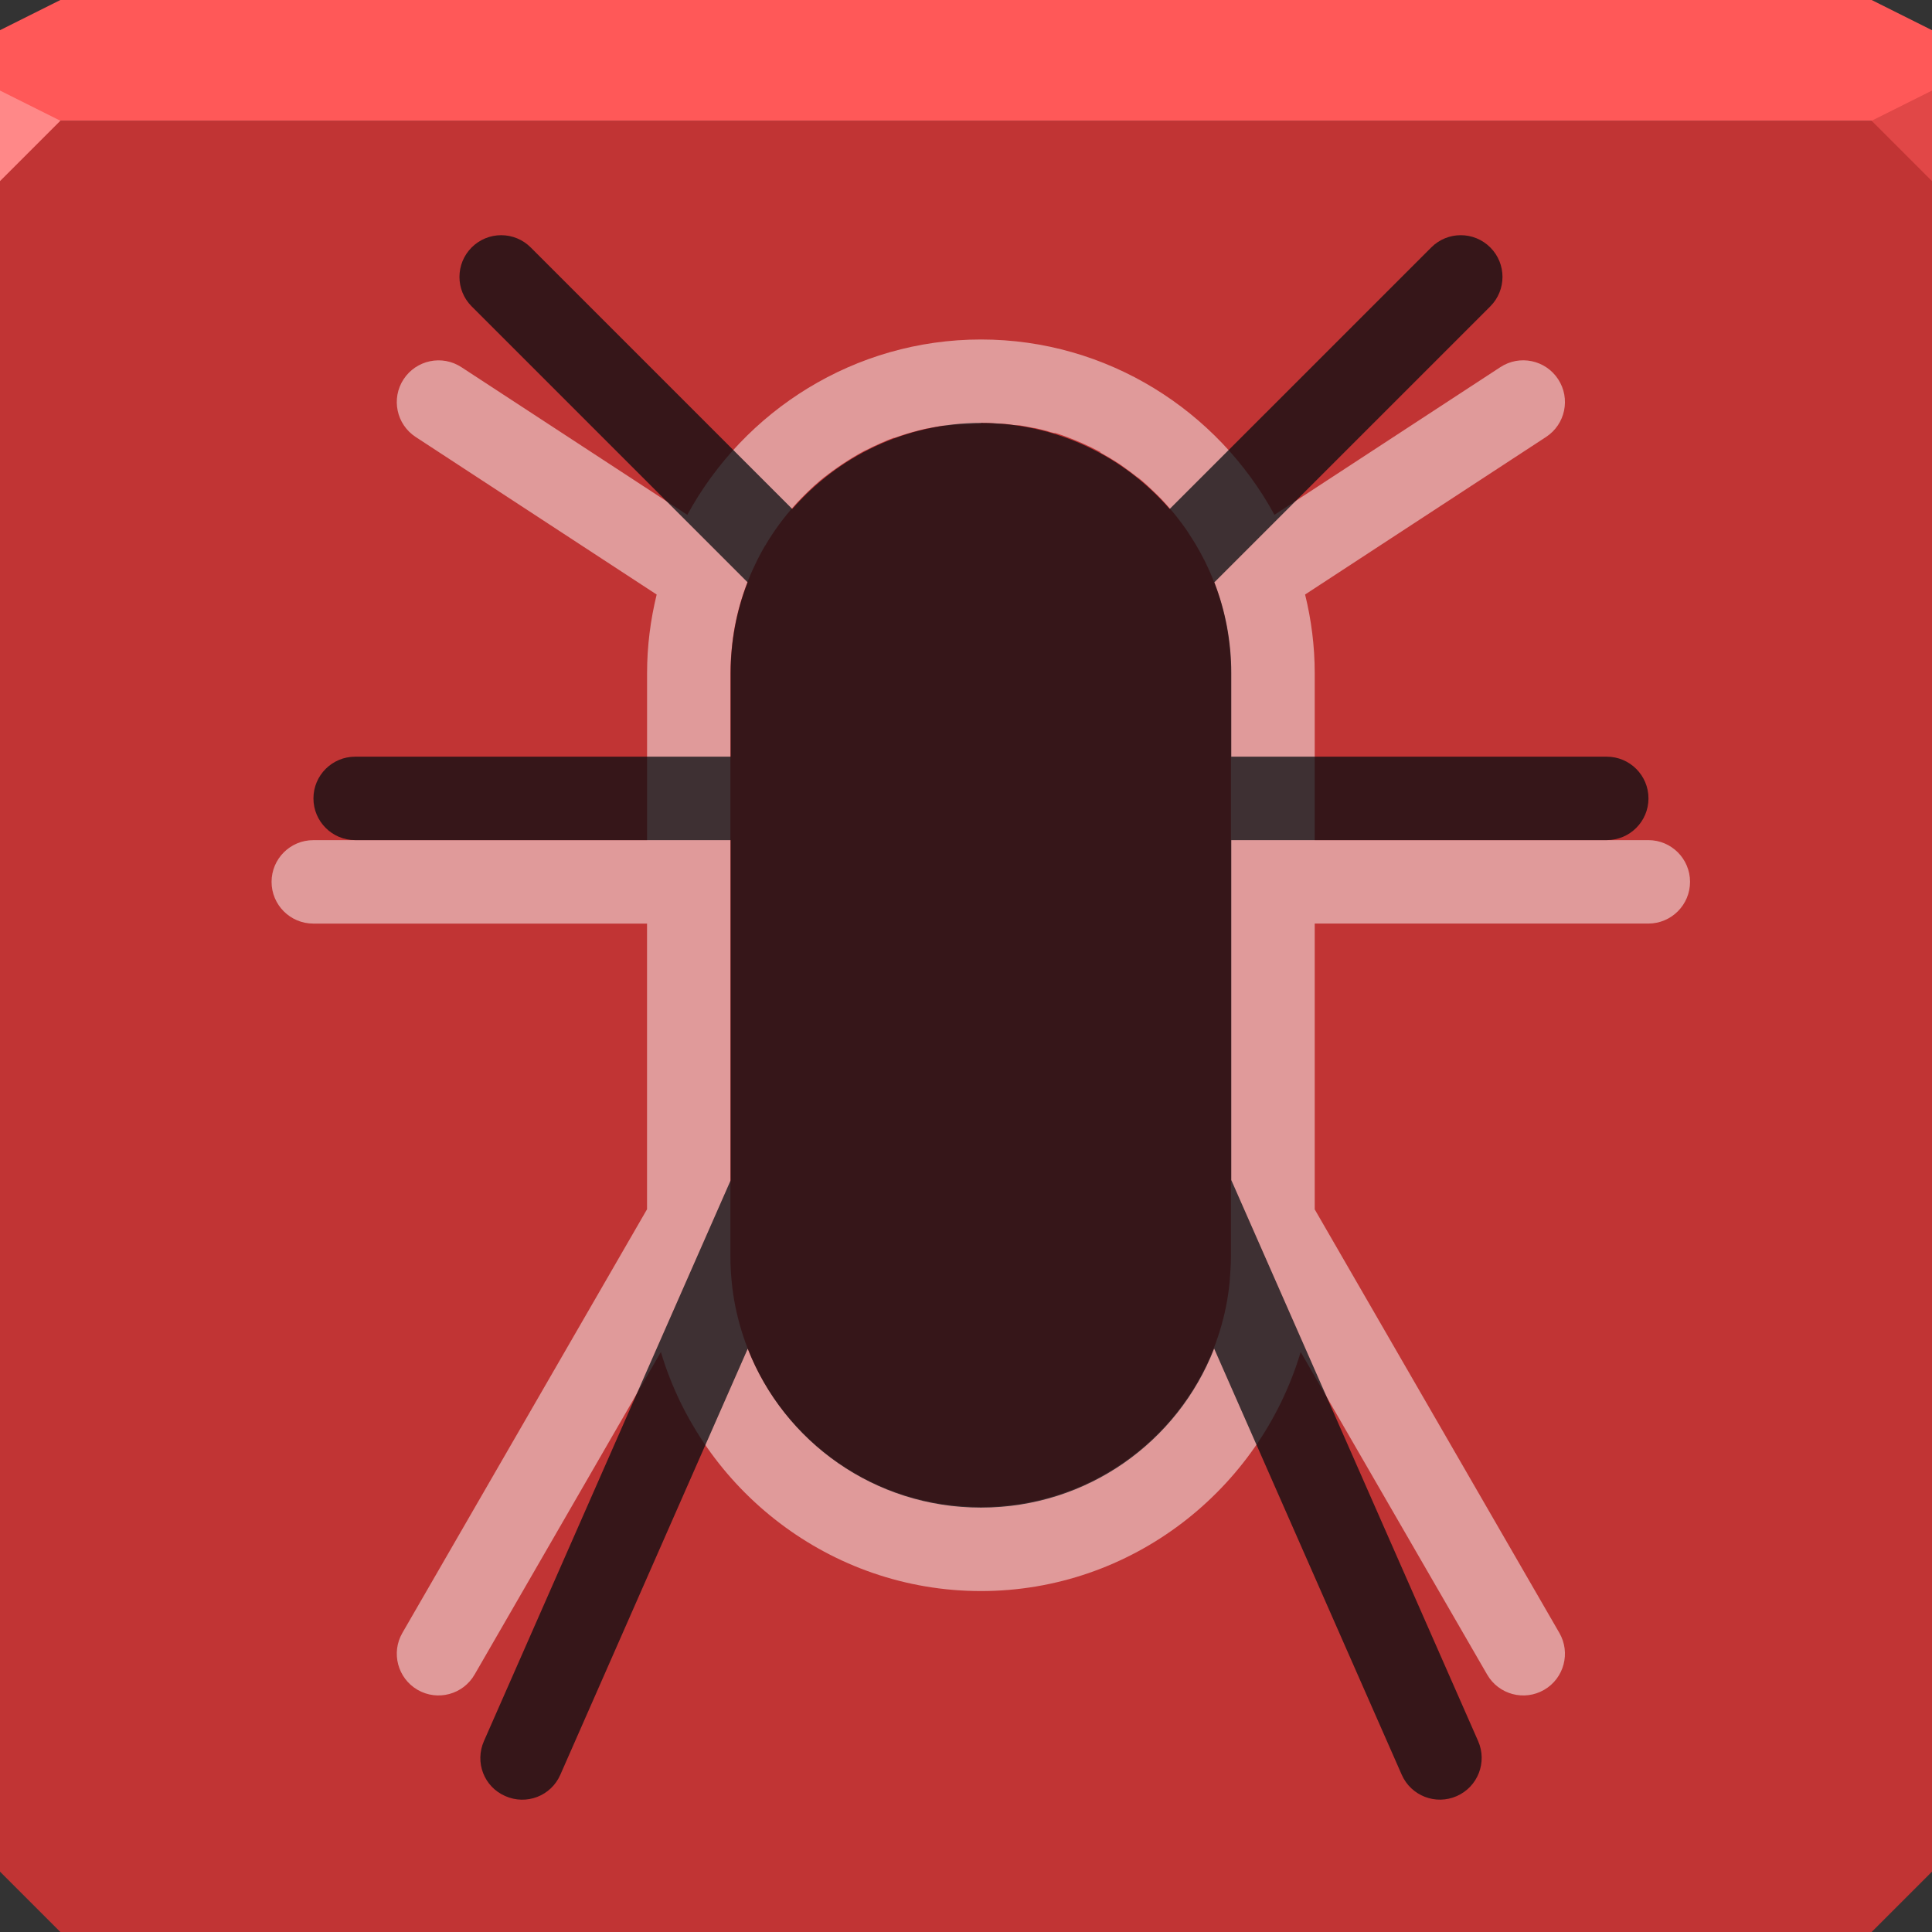 <?xml version="1.0" encoding="UTF-8" standalone="no"?>
<svg
   width="64"
   height="64"
   id="svg13094"
   version="1.1"
   inkscape:version="1.2.2 (b0a8486541, 2022-12-01)"
   sodipodi:docname="tools-report-bug.svg"
   xmlns:inkscape="http://www.inkscape.org/namespaces/inkscape"
   xmlns:sodipodi="http://sodipodi.sourceforge.net/DTD/sodipodi-0.dtd"
   xmlns="http://www.w3.org/2000/svg"
   xmlns:svg="http://www.w3.org/2000/svg"
   xmlns:rdf="http://www.w3.org/1999/02/22-rdf-syntax-ns#"
   xmlns:cc="http://creativecommons.org/ns#"
   xmlns:dc="http://purl.org/dc/elements/1.1/">
  <rect width="100%" height="100%" fill="#333333" stroke="none"/>
  <sodipodi:namedview
     id="base"
     pagecolor="#ffffff"
     bordercolor="#666666"
     borderopacity="1.0"
     inkscape:pageopacity="0"
     inkscape:pageshadow="2"
     inkscape:zoom="7.9999996"
     inkscape:cx="24.375001"
     inkscape:cy="35.812502"
     inkscape:document-units="px"
     inkscape:current-layer="svg13094"
     showgrid="true"
     inkscape:snap-bbox="true"
     inkscape:bbox-paths="true"
     inkscape:bbox-nodes="true"
     inkscape:snap-bbox-edge-midpoints="true"
     inkscape:snap-bbox-midpoints="true"
     inkscape:object-paths="true"
     inkscape:snap-intersection-paths="true"
     inkscape:object-nodes="true"
     inkscape:snap-smooth-nodes="true"
     inkscape:snap-midpoints="true"
     inkscape:snap-object-midpoints="true"
     inkscape:snap-center="true"
     showguides="true"
     inkscape:guide-bbox="true"
     inkscape:window-width="2560"
     inkscape:window-height="1357"
     inkscape:window-x="0"
     inkscape:window-y="0"
     inkscape:window-maximized="1"
     inkscape:snap-global="false"
     fit-margin-top="0"
     fit-margin-left="0"
     fit-margin-right="0"
     fit-margin-bottom="0"
     showborder="true"
     inkscape:showpageshadow="false"
     inkscape:snap-page="true"
     inkscape:document-rotation="0"
     inkscape:pagecheckerboard="0"
     inkscape:deskcolor="#d1d1d1">
    <inkscape:grid
       type="xygrid"
       id="grid3075"
       empspacing="5"
       visible="true"
       enabled="true"
       snapvisiblegridlinesonly="true"
       originx="1.6362304e-08"
       originy="18"
       spacingx="1"
       spacingy="1" />
  </sodipodi:namedview>
  <defs
     id="defs13096" />
  <path
     inkscape:connector-curvature="0"
     style="color:#000000;display:inline;overflow:visible;visibility:visible;fill:#c13434;fill-opacity:1;fill-rule:nonzero;stroke:none;stroke-width:2.286;marker:none;enable-background:accumulate"
     d="m 0,4 0,30 0,28 2,2 30,0 30,0 2,-2 L 64,34 64,4 32,4 0,4 Z"
     id="path6498" />
  <path
     inkscape:connector-curvature="0"
     style="color:#000000;display:inline;overflow:visible;visibility:visible;fill:#ff5858;fill-opacity:1;fill-rule:nonzero;stroke:none;marker:none;enable-background:accumulate"
     d="M 2,0 0,1 0,4 32,4 64,4 64,1 62,0 32,0 2,0 Z"
     id="path6502" />
  <path
     inkscape:connector-curvature="0"
     style="fill:#ff8888;fill-opacity:1;fill-rule:nonzero"
     d="M 0,3 0,6 2,4 Z"
     id="path4298"
     sodipodi:nodetypes="cccc" />
  <path
     d="M 64,6 62,4 64,3 Z"
     id="path3028"
     style="fill:#e14747;fill-opacity:1"
     inkscape:connector-curvature="0" />
  <g
     id="g3043"
     inkscape:export-filename="folder.png"
     inkscape:export-xdpi="90"
     inkscape:export-ydpi="90"
     transform="translate(-0.625,0.082)" />
  <g
     id="scalable"
     transform="matrix(1.039,0,0,1.039,1214.722,1878.812)"
     inkscape:label="#g3701"
     style="fill:#ffffff" />
  <path
     id="h"
     class="ColorScheme-Background"
     d="m 32.496,11.246 c -4.183,0 -7.85,2.357 -9.728,5.809 l -7.482,-4.891 c -0.639,-0.42 -1.498,-0.24 -1.917,0.4 -0.417,0.638 -0.238,1.493 0.4,1.911 l 7.984,5.22 c -0.205,0.838 -0.318,1.71 -0.318,2.608 v 5.528 H 10.378 c -0.763,0 -1.382,0.619 -1.382,1.382 0,0.763 0.619,1.382 1.382,1.382 h 11.056 v 9.463 l -8.103,14.031 c -0.383,0.66 -0.158,1.506 0.502,1.889 0.662,0.383 1.508,0.155 1.889,-0.507 l 6.17,-10.684 c 1.363,4.564 5.614,7.919 10.603,7.919 4.988,0 9.23,-3.357 10.592,-7.919 l 6.176,10.684 c 0.381,0.663 1.228,0.89 1.889,0.507 0.661,-0.383 0.885,-1.229 0.502,-1.889 L 43.552,40.063 v -9.469 h 11.051 c 0.763,0 1.382,-0.619 1.382,-1.382 0,-0.763 -0.619,-1.382 -1.382,-1.382 H 43.552 v -5.528 c 0,-0.898 -0.113,-1.77 -0.319,-2.608 l 7.984,-5.22 c 0.637,-0.418 0.816,-1.273 0.399,-1.911 -0.418,-0.641 -1.277,-0.82 -1.916,-0.4 l -7.482,4.891 C 40.341,13.603 36.678,11.246 32.496,11.246 Z m 0,2.764 c 0.18,0 0.357,0 0.535,0.028 0.028,0.001 0.047,-0.002 0.069,0 0.028,0.002 0.055,0 0.08,0 0.155,0 0.308,0.028 0.459,0.05 h 0.069 0.055 c 0.166,0.028 0.328,0.058 0.491,0.091 v 0 c 0,0.001 0.028,0 0.028,0 0.146,0.033 0.294,0.069 0.437,0.108 0.066,0.028 0.133,0.039 0.199,0.058 h 0.044 c 0.138,0.041 0.276,0.091 0.41,0.141 0.155,0.058 0.308,0.122 0.459,0.188 0.196,0.086 0.394,0.18 0.583,0.281 0,0 0.028,0 0.033,0.028 0.03,0.028 0.055,0.039 0.086,0.055 0.174,0.097 0.346,0.199 0.513,0.308 0.061,0.039 0.119,0.083 0.177,0.124 0.146,0.102 0.288,0.207 0.426,0.318 0.039,0.03 0.08,0.055 0.119,0.086 0,0 0.028,0.028 0.033,0.028 0.152,0.127 0.295,0.263 0.437,0.399 0.088,0.086 0.18,0.174 0.265,0.265 0.08,0.083 0.155,0.171 0.232,0.26 0.086,0.097 0.169,0.196 0.249,0.297 0.116,0.146 0.229,0.299 0.335,0.453 0.066,0.1 0.13,0.202 0.193,0.302 0.058,0.094 0.119,0.188 0.171,0.286 0.061,0.108 0.122,0.213 0.177,0.324 0,0.028 0.028,0.039 0.033,0.061 0.427,0.849 0.713,1.777 0.826,2.764 0.036,0.316 0.058,0.64 0.058,0.966 v 19.348 c 0,0.287 -0.028,0.568 -0.044,0.847 -0.028,0.279 -0.069,0.556 -0.124,0.826 -0.055,0.271 -0.124,0.539 -0.205,0.799 -0.08,0.26 -0.171,0.513 -0.276,0.761 -0.837,1.985 -2.425,3.574 -4.411,4.411 -0.249,0.105 -0.501,0.196 -0.761,0.276 -0.26,0.08 -0.528,0.149 -0.799,0.205 -0.271,0.055 -0.541,0.097 -0.821,0.124 -0.278,0.028 -0.562,0.044 -0.847,0.044 -0.287,0 -0.568,-0.028 -0.847,-0.044 -0.279,-0.028 -0.556,-0.069 -0.826,-0.124 -0.271,-0.055 -0.539,-0.124 -0.799,-0.205 -0.26,-0.08 -0.513,-0.171 -0.761,-0.276 -1.985,-0.837 -3.574,-2.425 -4.411,-4.411 -0.105,-0.249 -0.196,-0.501 -0.276,-0.761 -0.08,-0.26 -0.149,-0.528 -0.205,-0.799 -0.055,-0.271 -0.097,-0.547 -0.124,-0.826 -0.028,-0.279 -0.044,-0.56 -0.044,-0.847 V 22.279 c 0,-0.326 0.028,-0.65 0.061,-0.966 0.113,-0.988 0.404,-1.914 0.831,-2.764 0.08,-0.16 0.163,-0.316 0.254,-0.47 0.028,-0.028 0.03,-0.047 0.044,-0.069 0.271,-0.45 0.581,-0.87 0.928,-1.258 0.033,-0.039 0.069,-0.077 0.102,-0.113 0.111,-0.119 0.224,-0.232 0.34,-0.346 0.135,-0.13 0.271,-0.257 0.416,-0.378 0.088,-0.075 0.182,-0.144 0.276,-0.216 0.086,-0.066 0.174,-0.13 0.265,-0.193 0.077,-0.055 0.158,-0.111 0.238,-0.163 0.141,-0.091 0.281,-0.18 0.426,-0.265 0.064,-0.036 0.13,-0.072 0.193,-0.108 0.047,-0.028 0.094,-0.047 0.141,-0.069 0.144,-0.075 0.289,-0.144 0.437,-0.21 0.152,-0.066 0.303,-0.133 0.459,-0.188 h 0.028 c 0.171,-0.064 0.342,-0.116 0.518,-0.169 0.18,-0.053 0.365,-0.1 0.551,-0.141 0,-0.001 0,0 0.028,0 v 0 c 0.163,-0.036 0.329,-0.066 0.497,-0.091 h 0.069 0.086 c 0.138,-0.028 0.276,-0.03 0.416,-0.044 h 0.158 c 0.177,0 0.354,-0.028 0.535,-0.028 z"
     style="color:#ffffff;fill:currentColor;fill-opacity:0.5;stroke-width:2.764" />
  <path
     id="f"
     class="ColorScheme-Text"
     d="m 16.602,7.791 c -0.367,0 -0.718,0.146 -0.977,0.405 -0.54,0.54 -0.54,1.415 0,1.954 l 9.14,9.14 c -0.362,0.933 -0.561,1.948 -0.561,3.012 V 25.066 H 11.765 c -0.763,0 -1.382,0.619 -1.382,1.382 0,0.763 0.619,1.382 1.382,1.382 h 12.438 v 11.272 l -8.173,18.576 c -0.306,0.698 0,1.511 0.707,1.819 0.699,0.31 1.517,0 1.825,-0.707 l 6.208,-14.112 c 1.205,3.087 4.202,5.264 7.725,5.264 3.525,0 6.521,-2.18 7.725,-5.269 l 6.214,14.117 c 0.308,0.7 1.126,1.017 1.825,0.707 0.697,-0.308 1.013,-1.122 0.707,-1.819 L 40.788,39.091 V 27.83 H 53.226 c 0.763,0 1.382,-0.619 1.382,-1.382 0,-0.763 -0.619,-1.382 -1.382,-1.382 H 40.788 v -2.764 c 0,-1.064 -0.199,-2.079 -0.561,-3.012 l 9.14,-9.14 c 0.54,-0.54 0.54,-1.415 0,-1.954 -0.54,-0.54 -1.415,-0.54 -1.954,0 L 38.747,16.861 c -1.518,-1.744 -3.747,-2.851 -6.251,-2.851 -2.504,0 -4.733,1.107 -6.251,2.851 L 17.58,8.196 C 17.32,7.936 16.969,7.791 16.602,7.791 Z"
     style="color:#090d11;fill:currentColor;fill-opacity:0.75;stroke-width:2.764" />
</svg>
